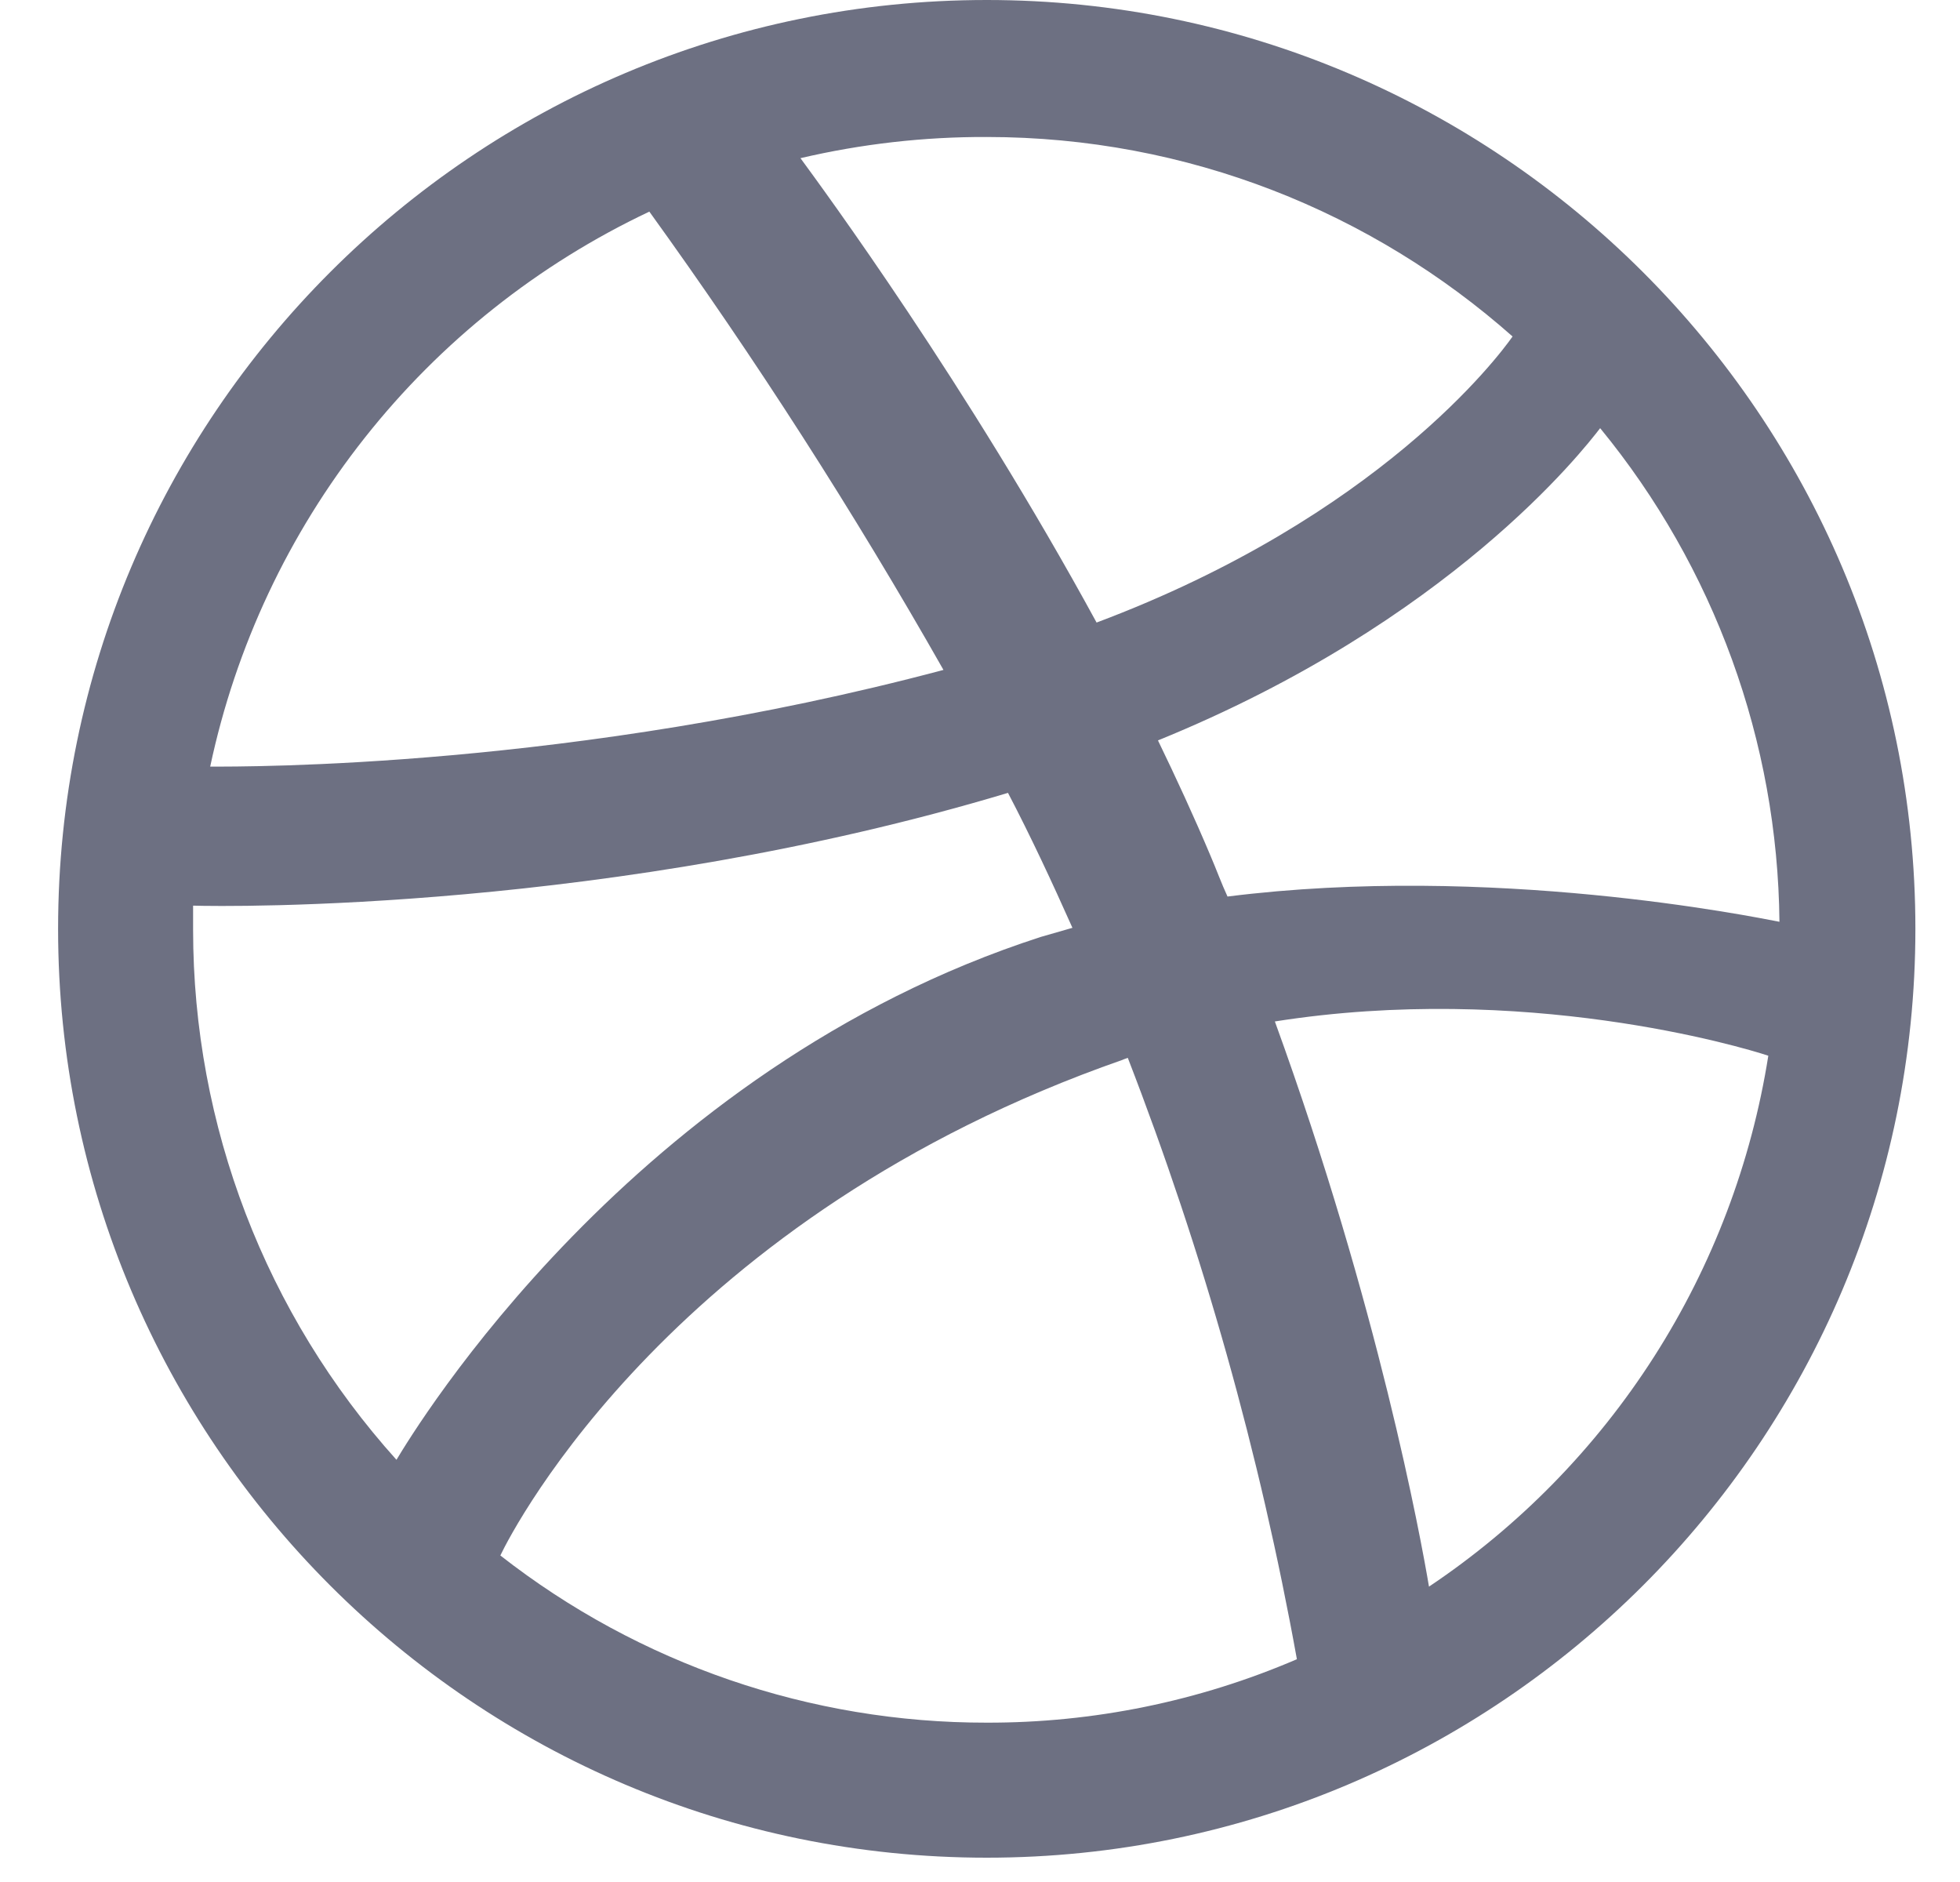 <svg width="25" height="24" viewBox="0 0 25 24" fill="none" xmlns="http://www.w3.org/2000/svg">
<path fill-rule="evenodd" clip-rule="evenodd" d="M12.586 0C6.048 0 0.741 5.306 0.741 11.845C0.741 18.383 6.048 23.69 12.586 23.69C19.113 23.69 24.431 18.383 24.431 11.845C24.431 5.306 19.113 0 12.586 0ZM20.41 5.46C21.868 7.236 22.675 9.457 22.697 11.755C22.362 11.691 19.022 11.01 15.657 11.433C15.58 11.267 15.515 11.087 15.438 10.908C15.232 10.419 15.001 9.919 14.77 9.442C18.495 7.927 20.192 5.743 20.411 5.459L20.41 5.46ZM12.586 1.747C15.155 1.747 17.506 2.709 19.293 4.291C19.113 4.548 17.583 6.59 13.987 7.939C12.328 4.895 10.492 2.402 10.21 2.017C10.989 1.835 11.786 1.744 12.586 1.747ZM8.282 2.698C9.638 4.577 10.89 6.528 12.034 8.543C7.306 9.802 3.131 9.776 2.681 9.776C3.006 8.245 3.681 6.81 4.653 5.582C5.624 4.354 6.866 3.368 8.282 2.699V2.698ZM2.463 11.86V11.549C2.9 11.563 7.808 11.627 12.857 10.111C13.152 10.675 13.421 11.254 13.679 11.832L13.279 11.947C8.064 13.63 5.29 18.229 5.057 18.616C3.387 16.761 2.463 14.354 2.463 11.858V11.86ZM12.586 21.968C10.338 21.971 8.153 21.221 6.382 19.836C6.56 19.462 8.617 15.506 14.32 13.515C14.346 13.502 14.358 13.502 14.385 13.49C15.347 15.972 16.069 18.54 16.542 21.159C15.293 21.696 13.946 21.971 12.586 21.968ZM18.227 20.234C18.123 19.616 17.583 16.663 16.261 13.026C19.434 12.526 22.209 13.348 22.555 13.463C22.339 14.829 21.843 16.136 21.098 17.301C20.353 18.466 19.375 19.465 18.226 20.234H18.227Z" fill="#6D7082"/>
</svg>
